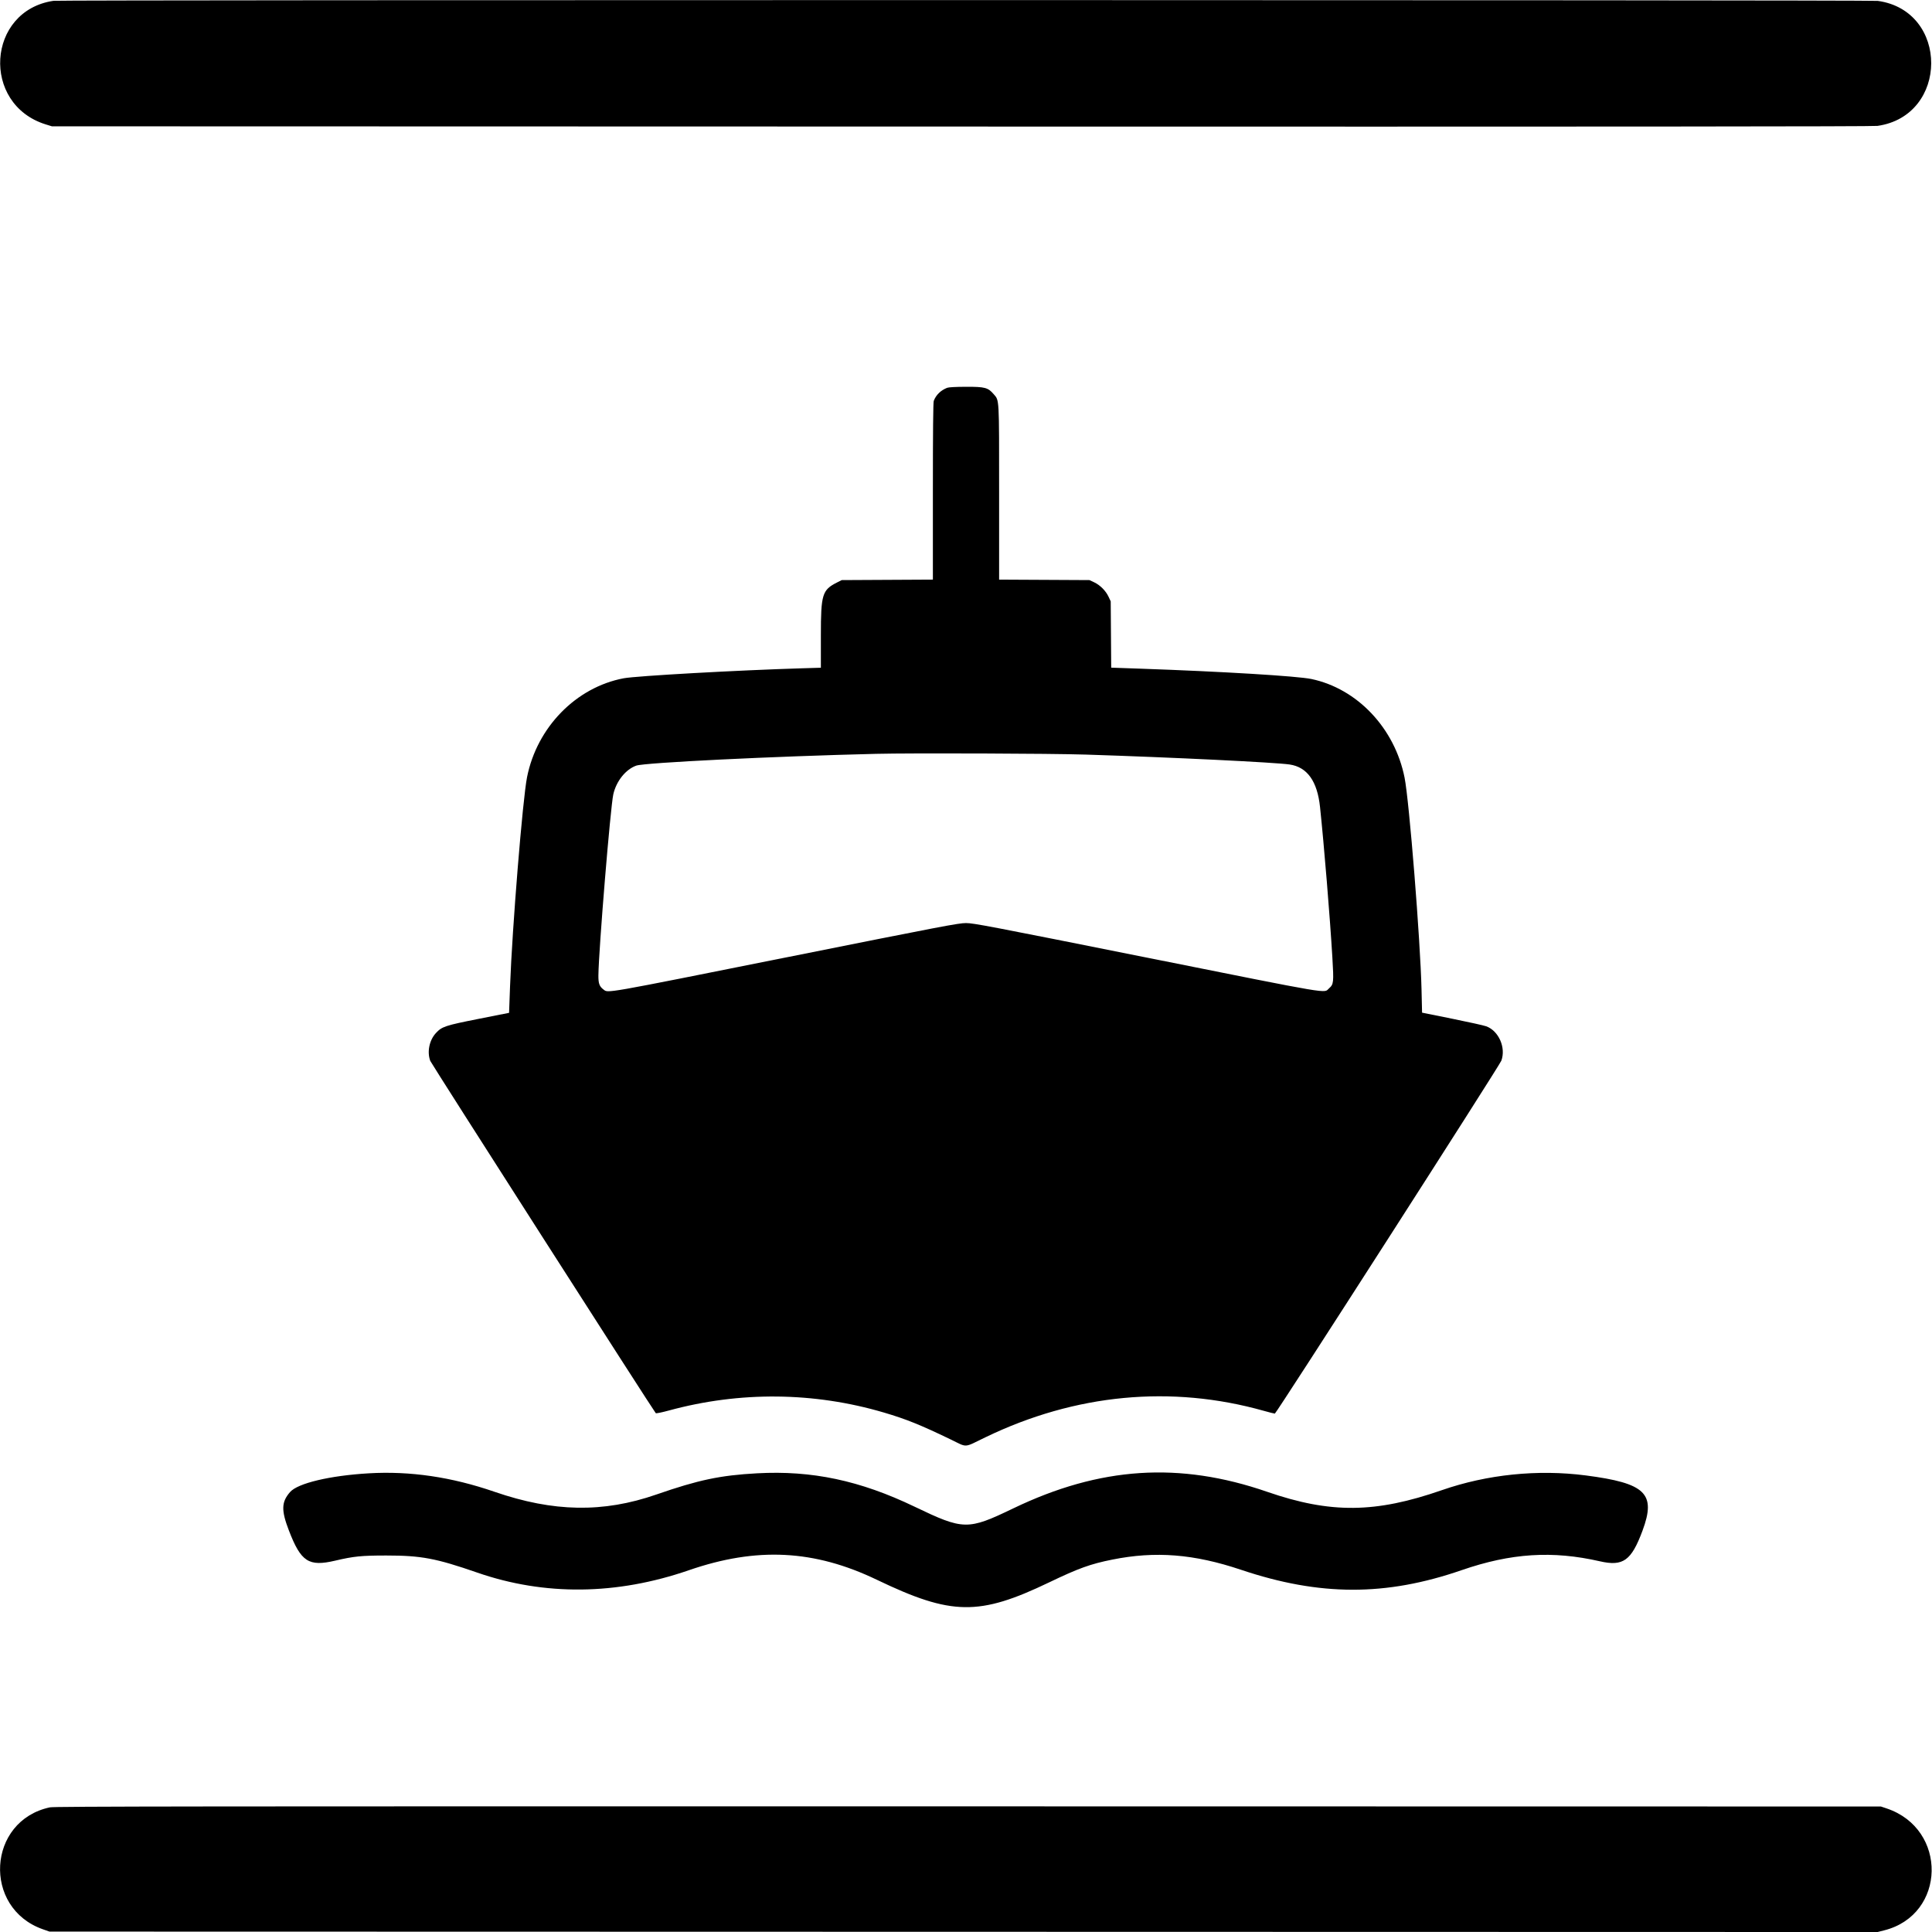 <svg id="svg" xmlns="http://www.w3.org/2000/svg" xmlns:xlink="http://www.w3.org/1999/xlink" width="400" height="400" viewBox="0, 0, 400,400"><g id="svgg"><path id="path0" d="M11.084 0.167 C -2.744 2.200,-3.956 21.597,9.484 25.761 L 10.749 26.153 199.069 26.202 C 334.492 26.238,387.756 26.200,388.697 26.067 C 403.503 23.974,403.567 2.229,388.773 0.183 C 387.243 -0.029,12.522 -0.044,11.084 0.167 M196.099 80.292 C 194.781 80.800,193.783 81.773,193.323 82.999 C 193.202 83.322,193.144 89.333,193.144 101.739 L 193.144 120.004 183.707 120.053 L 174.270 120.102 173.282 120.602 C 170.233 122.145,169.953 123.062,169.953 131.508 L 169.953 138.246 166.102 138.361 C 152.762 138.760,131.723 139.938,129.111 140.433 C 119.258 142.301,111.177 150.573,109.120 160.897 C 108.212 165.450,106.043 192.136,105.602 204.171 L 105.399 209.697 99.208 210.922 C 92.158 212.317,91.475 212.544,90.232 213.905 C 88.874 215.390,88.392 217.802,89.083 219.648 C 89.297 220.217,135.307 292.096,135.767 292.578 C 135.853 292.667,136.991 292.437,138.532 292.018 C 153.194 288.032,168.508 288.180,182.988 292.447 C 187.586 293.802,190.540 294.991,196.763 297.991 C 200.410 299.750,199.402 299.809,204.050 297.563 C 222.631 288.586,242.492 286.701,261.658 292.095 C 262.798 292.416,263.826 292.676,263.943 292.673 C 264.231 292.666,310.459 220.632,310.836 219.604 C 311.826 216.907,310.293 213.423,307.704 212.483 C 307.214 212.305,304.026 211.597,300.619 210.909 L 294.424 209.659 294.313 204.914 C 294.075 194.675,291.770 165.852,290.802 161.002 C 288.761 150.774,281.026 142.584,271.518 140.584 C 268.616 139.973,253.098 139.034,236.107 138.441 L 230.064 138.231 230.013 131.367 L 229.962 124.503 229.510 123.538 C 228.933 122.308,227.755 121.130,226.525 120.554 L 225.561 120.102 216.208 120.054 L 206.856 120.006 206.856 102.014 C 206.856 82.037,206.908 82.984,205.726 81.603 C 204.560 80.241,203.915 80.069,200.000 80.082 C 197.841 80.089,196.428 80.165,196.099 80.292 M224.884 156.232 C 242.832 156.809,263.984 157.838,267.004 158.280 C 270.640 158.813,272.734 161.738,273.296 167.070 C 274.146 175.138,275.342 189.709,275.851 198.205 C 276.163 203.421,276.124 203.785,275.161 204.630 C 273.991 205.658,276.732 206.120,237.562 198.287 C 204.658 191.707,201.553 191.114,200.000 191.113 C 198.446 191.113,195.359 191.703,162.444 198.285 C 124.366 205.900,125.959 205.621,124.939 204.860 C 124.092 204.229,123.873 203.608,123.894 201.901 C 123.961 196.518,126.388 167.049,126.979 164.452 C 127.603 161.711,129.542 159.290,131.737 158.512 C 133.474 157.897,160.205 156.583,181.380 156.073 C 188.819 155.894,217.658 155.999,224.884 156.232 M76.344 305.035 C 68.293 305.507,61.662 307.084,60.062 308.906 C 58.255 310.964,58.200 312.678,59.808 316.860 C 62.308 323.363,63.906 324.405,69.403 323.115 C 73.246 322.212,74.850 322.051,79.983 322.051 C 87.207 322.051,90.243 322.622,98.807 325.589 C 112.762 330.425,127.670 330.260,142.608 325.104 C 156.685 320.245,168.574 320.848,181.549 327.077 C 197.007 334.498,202.696 334.583,217.216 327.613 C 223.310 324.687,225.746 323.809,230.298 322.896 C 239.235 321.103,247.207 321.736,256.961 325.013 C 273.253 330.487,286.919 330.508,302.621 325.084 C 312.839 321.554,321.423 321.005,331.257 323.253 C 336.043 324.347,337.750 323.122,340.053 316.937 C 342.926 309.220,340.734 307.080,328.311 305.471 C 318.384 304.186,307.906 305.259,298.519 308.523 C 284.755 313.308,275.478 313.396,262.364 308.865 C 244.185 302.584,227.749 303.657,209.775 312.300 C 200.343 316.836,199.518 316.821,189.336 311.934 C 178.051 306.517,168.103 304.411,156.743 305.032 C 149.120 305.449,144.614 306.398,135.892 309.425 C 124.880 313.246,114.595 313.072,102.380 308.857 C 93.497 305.792,84.913 304.532,76.344 305.035 M10.326 374.193 C -2.644 376.961,-3.674 395.031,8.887 399.440 L 10.241 399.915 199.492 399.959 L 388.743 400.002 390.097 399.660 C 402.941 396.423,403.298 378.675,390.605 374.414 L 389.420 374.016 200.423 373.987 C 39.816 373.962,11.261 373.993,10.326 374.193 " stroke="none" fill="#000000" fill-rule="evenodd"></path></g></svg>